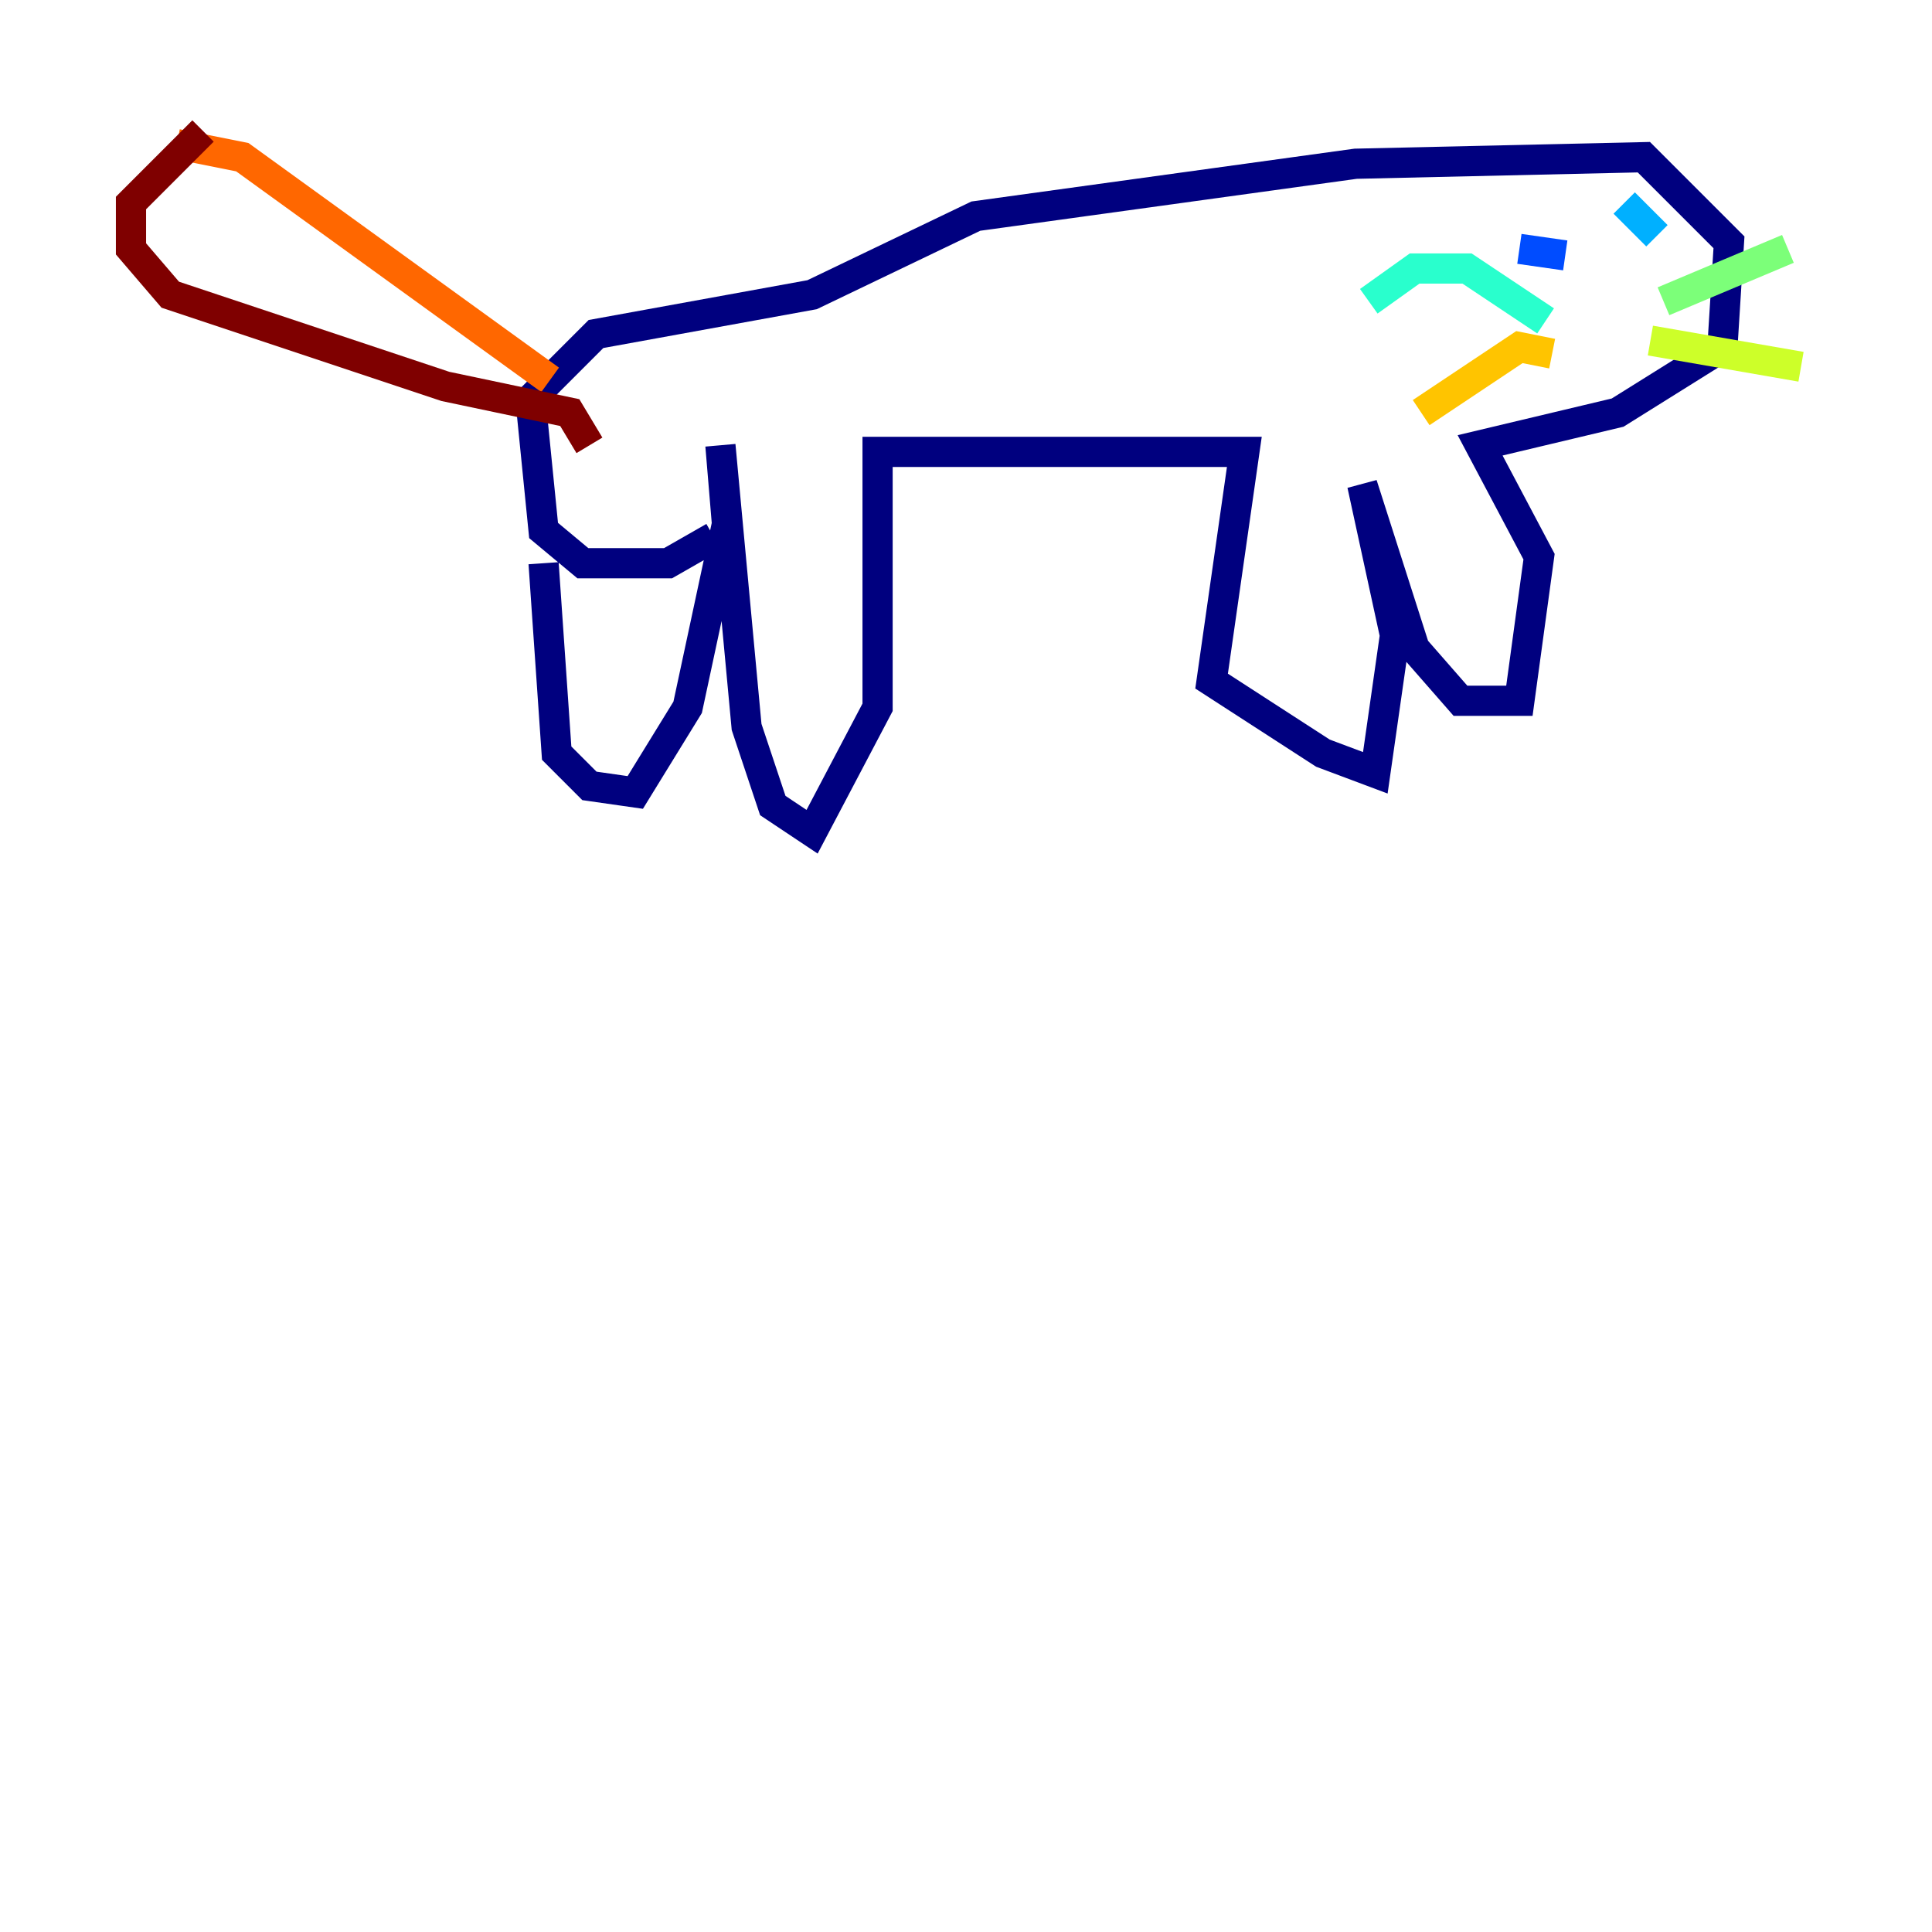 <?xml version="1.0" encoding="utf-8" ?>
<svg baseProfile="tiny" height="128" version="1.2" viewBox="0,0,128,128" width="128" xmlns="http://www.w3.org/2000/svg" xmlns:ev="http://www.w3.org/2001/xml-events" xmlns:xlink="http://www.w3.org/1999/xlink"><defs /><polyline fill="none" points="36.014,37.315 36.881,49.898 39.051,52.068 42.088,52.502 45.559,46.861 48.163,34.712 47.729,29.505 49.464,48.163 51.2,53.37 53.803,55.105 58.142,46.861 58.142,29.939 82.441,29.939 80.271,45.125 87.647,49.898 91.119,51.2 92.42,42.088 90.251,32.108 93.722,42.956 96.759,46.427 100.664,46.427 101.966,36.881 98.061,29.505 107.173,27.336 114.115,22.997 114.549,16.054 108.909,10.414 89.817,10.848 64.651,14.319 53.803,19.525 39.485,22.129 35.146,26.468 36.014,35.146 38.617,37.315 44.258,37.315 47.295,35.58" stroke="#00007f" stroke-width="2" /><polyline fill="none" points="101.532,15.62 101.532,15.62" stroke="#0000f1" stroke-width="2" /><polyline fill="none" points="100.664,16.488 103.702,16.922" stroke="#004cff" stroke-width="2" /><polyline fill="none" points="107.607,13.451 109.776,15.62" stroke="#00b0ff" stroke-width="2" /><polyline fill="none" points="102.4,21.261 97.193,17.79 93.722,17.79 90.685,19.959" stroke="#29ffcd" stroke-width="2" /><polyline fill="none" points="110.21,19.959 118.454,16.488" stroke="#7cff79" stroke-width="2" /><polyline fill="none" points="109.342,22.563 119.322,24.298" stroke="#cdff29" stroke-width="2" /><polyline fill="none" points="102.834,23.43 100.664,22.997 94.156,27.336" stroke="#ffc400" stroke-width="2" /><polyline fill="none" points="36.447,25.166 16.054,10.414 11.715,9.546" stroke="#ff6700" stroke-width="2" /><polyline fill="none" points="9.98,19.091 9.98,19.091" stroke="#f10700" stroke-width="2" /><polyline fill="none" points="13.451,8.678 8.678,13.451 8.678,16.488 11.281,19.525 29.505,25.6 37.749,27.336 39.051,29.505" stroke="#7f0000" stroke-width="2" /></svg>